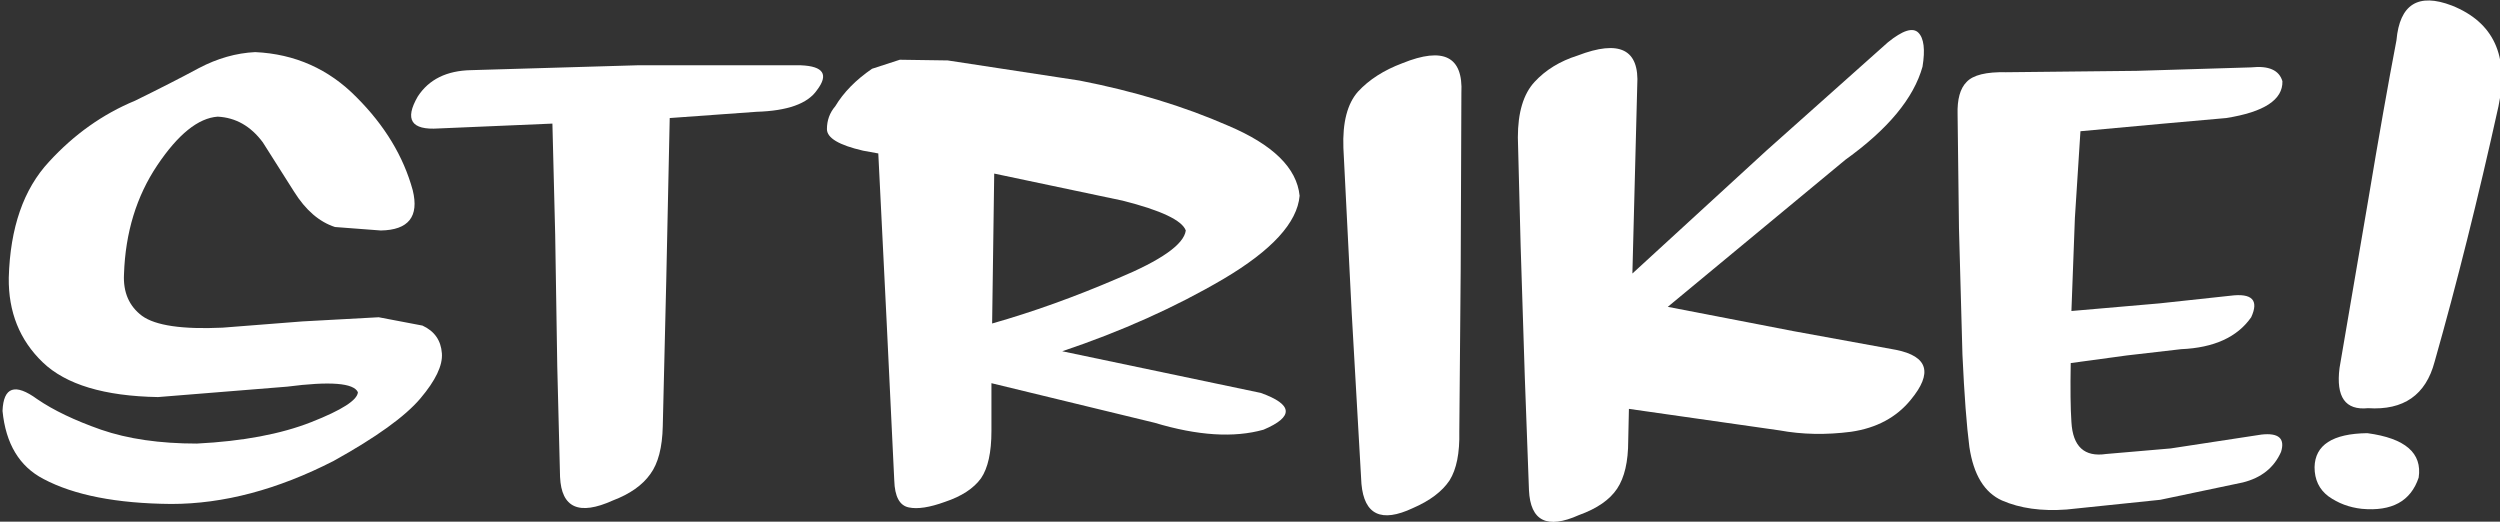 <?xml version="1.0" encoding="UTF-8" standalone="no"?>
<svg xmlns:xlink="http://www.w3.org/1999/xlink" height="29.35px" width="140.65px" xmlns="http://www.w3.org/2000/svg">
  <rect width="100%" height="100%" fill="#333333" stroke="none"/>
  <g transform="matrix(1.0, 0.0, 0.0, 1.0, -16.6, -4.35)">
    <g transform="matrix(1.0, 0.0, 0.0, 1.0, 0.0, 0.0)">
      <use fill="#ffffff" height="29.35" transform="matrix(0.781, 0.0, 0.0, 0.781, 16.0, 32.0)" width="140.65" xlink:href="#font_SignPainter-HouseInformal_S0"/>
      <use fill="#ffffff" height="29.35" transform="matrix(0.781, 0.0, 0.0, 0.781, 39.4, 32.0)" width="140.65" xlink:href="#font_SignPainter-HouseInformal_T0"/>
      <use fill="#ffffff" height="29.35" transform="matrix(0.781, 0.0, 0.0, 0.781, 62.85, 32.0)" width="140.65" xlink:href="#font_SignPainter-HouseInformal_R0"/>
      <use fill="#ffffff" height="29.35" transform="matrix(0.781, 0.0, 0.0, 0.781, 90.5, 32.0)" width="140.65" xlink:href="#font_SignPainter-HouseInformal_I0"/>
      <use fill="#ffffff" height="29.35" transform="matrix(0.781, 0.0, 0.0, 0.781, 100.55, 32.0)" width="140.65" xlink:href="#font_SignPainter-HouseInformal_K0"/>
      <use fill="#ffffff" height="29.35" transform="matrix(0.781, 0.0, 0.0, 0.781, 125.25, 32.0)" width="140.65" xlink:href="#font_SignPainter-HouseInformal_E0"/>
      <use fill="#ffffff" height="29.35" transform="matrix(0.781, 0.0, 0.0, 0.781, 145.45, 32.0)" width="140.65" xlink:href="#font_SignPainter-HouseInformal__0"/>
    </g>
  </g>
  <defs>
    <g id="font_SignPainter-HouseInformal_S0">
      <path d="M26.55 -7.15 L26.55 -7.15 Q26.5 -6.3 23.2 -5.0 19.9 -3.7 14.95 -3.45 10.95 -3.45 8.05 -4.45 5.2 -5.45 3.45 -6.65 1.05 -8.4 0.95 -5.8 1.3 -2.25 3.9 -0.9 7.2 0.85 13.1 0.9 18.75 0.9 24.8 -2.2 29.4 -4.75 31.05 -6.7 32.7 -8.65 32.6 -9.95 32.5 -11.35 31.2 -11.95 L28.05 -12.55 22.55 -12.25 16.8 -11.8 Q12.45 -11.6 11.0 -12.65 9.6 -13.7 9.7 -15.65 9.85 -20.15 12.1 -23.5 14.35 -26.85 16.45 -27.0 18.4 -26.9 19.7 -25.15 L21.95 -21.6 Q23.2 -19.6 24.9 -19.05 L28.2 -18.8 Q31.2 -18.85 30.5 -21.7 29.5 -25.35 26.45 -28.4 23.45 -31.45 19.15 -31.65 17.1 -31.55 15.1 -30.5 13.15 -29.45 10.5 -28.15 7.0 -26.7 4.3 -23.75 1.55 -20.8 1.4 -15.4 1.35 -11.7 3.85 -9.3 6.35 -6.9 12.15 -6.8 L21.45 -7.55 Q26.1 -8.15 26.55 -7.15 L26.55 -7.15" fill-rule="evenodd" stroke="none"/>
    </g>
    <g id="font_SignPainter-HouseInformal_T0">
      <path d="M29.65 -28.9 L29.65 -28.9 Q30.95 -30.6 28.5 -30.7 L16.7 -30.7 4.75 -30.35 Q2.1 -30.3 0.9 -28.45 -0.55 -25.95 2.4 -26.15 L10.6 -26.5 10.8 -18.5 10.95 -9.0 11.15 -1.05 Q11.3 2.3 14.95 0.65 16.8 -0.05 17.65 -1.25 18.5 -2.4 18.55 -4.7 L18.8 -15.15 19.05 -26.9 25.3 -27.35 Q28.65 -27.45 29.65 -28.9 L29.65 -28.9" fill-rule="evenodd" stroke="none"/>
    </g>
    <g id="font_SignPainter-HouseInformal_R0">
      <path d="M12.25 -12.1 L12.25 -12.1 12.4 -22.9 21.65 -20.95 Q25.8 -19.9 26.2 -18.8 26.0 -17.3 21.3 -15.35 16.65 -13.35 12.25 -12.1 L12.25 -12.1 M4.05 -24.35 L4.05 -24.35 4.65 -12.25 5.2 -0.8 Q5.25 0.95 6.25 1.15 7.2 1.35 8.85 0.75 10.65 0.15 11.45 -0.95 12.2 -2.05 12.2 -4.35 L12.2 -7.8 23.95 -4.95 Q28.6 -3.55 31.8 -4.45 35.1 -5.85 31.6 -7.1 L17.3 -10.1 Q23.7 -12.25 28.9 -15.3 34.15 -18.4 34.4 -21.3 34.1 -24.3 29.25 -26.35 24.45 -28.45 18.55 -29.6 L9.05 -31.05 5.6 -31.1 3.6 -30.45 Q1.85 -29.25 0.95 -27.75 0.35 -27.05 0.35 -26.1 0.35 -25.15 2.95 -24.55 L4.05 -24.35 4.05 -24.35" fill-rule="evenodd" stroke="none"/>
    </g>
    <g id="font_SignPainter-HouseInformal_I0">
      <path d="M7.15 1.2 L7.15 1.2 Q9.0 0.4 9.8 -0.8 10.55 -2.0 10.5 -4.3 L10.6 -16.0 10.65 -28.7 Q10.85 -32.65 6.4 -30.85 4.4 -30.1 3.2 -28.8 2.05 -27.5 2.15 -24.75 L2.75 -12.85 3.45 -0.55 Q3.75 2.8 7.15 1.2 L7.15 1.2" fill-rule="evenodd" stroke="none"/>
    </g>
    <g id="font_SignPainter-HouseInformal_K0">
      <path d="M10.1 -15.7 L10.1 -15.7 10.45 -29.25 Q10.7 -33.15 6.15 -31.4 4.25 -30.8 3.05 -29.5 1.85 -28.2 1.85 -25.5 L2.05 -17.7 2.35 -8.25 2.65 -0.1 Q2.8 3.25 6.25 1.7 8.2 1.0 9.0 -0.2 9.8 -1.4 9.8 -3.65 L9.85 -5.95 20.7 -4.4 Q23.15 -3.95 25.85 -4.3 28.6 -4.7 30.15 -6.6 32.55 -9.5 29.1 -10.2 L21.7 -11.55 12.65 -13.3 25.45 -23.9 Q30.05 -27.2 31.0 -30.6 31.3 -32.45 30.7 -33.05 30.1 -33.65 28.5 -32.35 L19.75 -24.55 10.1 -15.7 10.1 -15.7" fill-rule="evenodd" stroke="none"/>
    </g>
    <g id="font_SignPainter-HouseInformal_E0">
      <path d="M10.1 -13.0 L10.1 -13.0 10.35 -19.7 10.75 -25.95 16.75 -26.5 21.25 -26.9 Q25.35 -27.55 25.3 -29.55 24.95 -30.75 23.05 -30.55 L14.8 -30.3 5.4 -30.2 Q3.25 -30.25 2.55 -29.5 1.85 -28.8 1.9 -27.15 L2.0 -18.95 2.25 -9.85 Q2.45 -5.5 2.75 -3.2 3.2 -0.2 5.1 0.65 7.05 1.5 9.75 1.3 L16.5 0.6 22.45 -0.65 Q24.45 -1.15 25.2 -2.85 25.65 -4.3 23.8 -4.1 L17.25 -3.1 12.6 -2.7 Q10.25 -2.35 10.1 -5.0 10.0 -6.45 10.05 -9.25 L14.1 -9.8 18.0 -10.25 Q21.55 -10.4 23.05 -12.55 23.9 -14.4 21.55 -14.1 L16.45 -13.55 10.1 -13.0 10.1 -13.0" fill-rule="evenodd" stroke="none"/>
    </g>
    <g id="font_SignPainter-HouseInformal__0">
      <path d="M5.55 -4.2 L5.55 -4.2 Q1.8 -4.15 1.75 -1.75 1.75 -0.4 2.75 0.35 3.8 1.1 5.15 1.25 8.4 1.55 9.25 -1.0 9.65 -3.65 5.55 -4.2 L5.55 -4.2 M3.55 -8.9 L3.55 -8.9 Q3.15 -5.75 5.6 -6.0 9.45 -5.75 10.4 -9.35 12.8 -17.8 15.0 -27.75 16.15 -33.2 11.65 -35.0 8.0 -36.4 7.65 -32.5 6.75 -27.8 5.6 -20.9 L3.55 -8.9 3.55 -8.9" fill-rule="evenodd" stroke="none"/>
    </g>
  </defs>
</svg>
